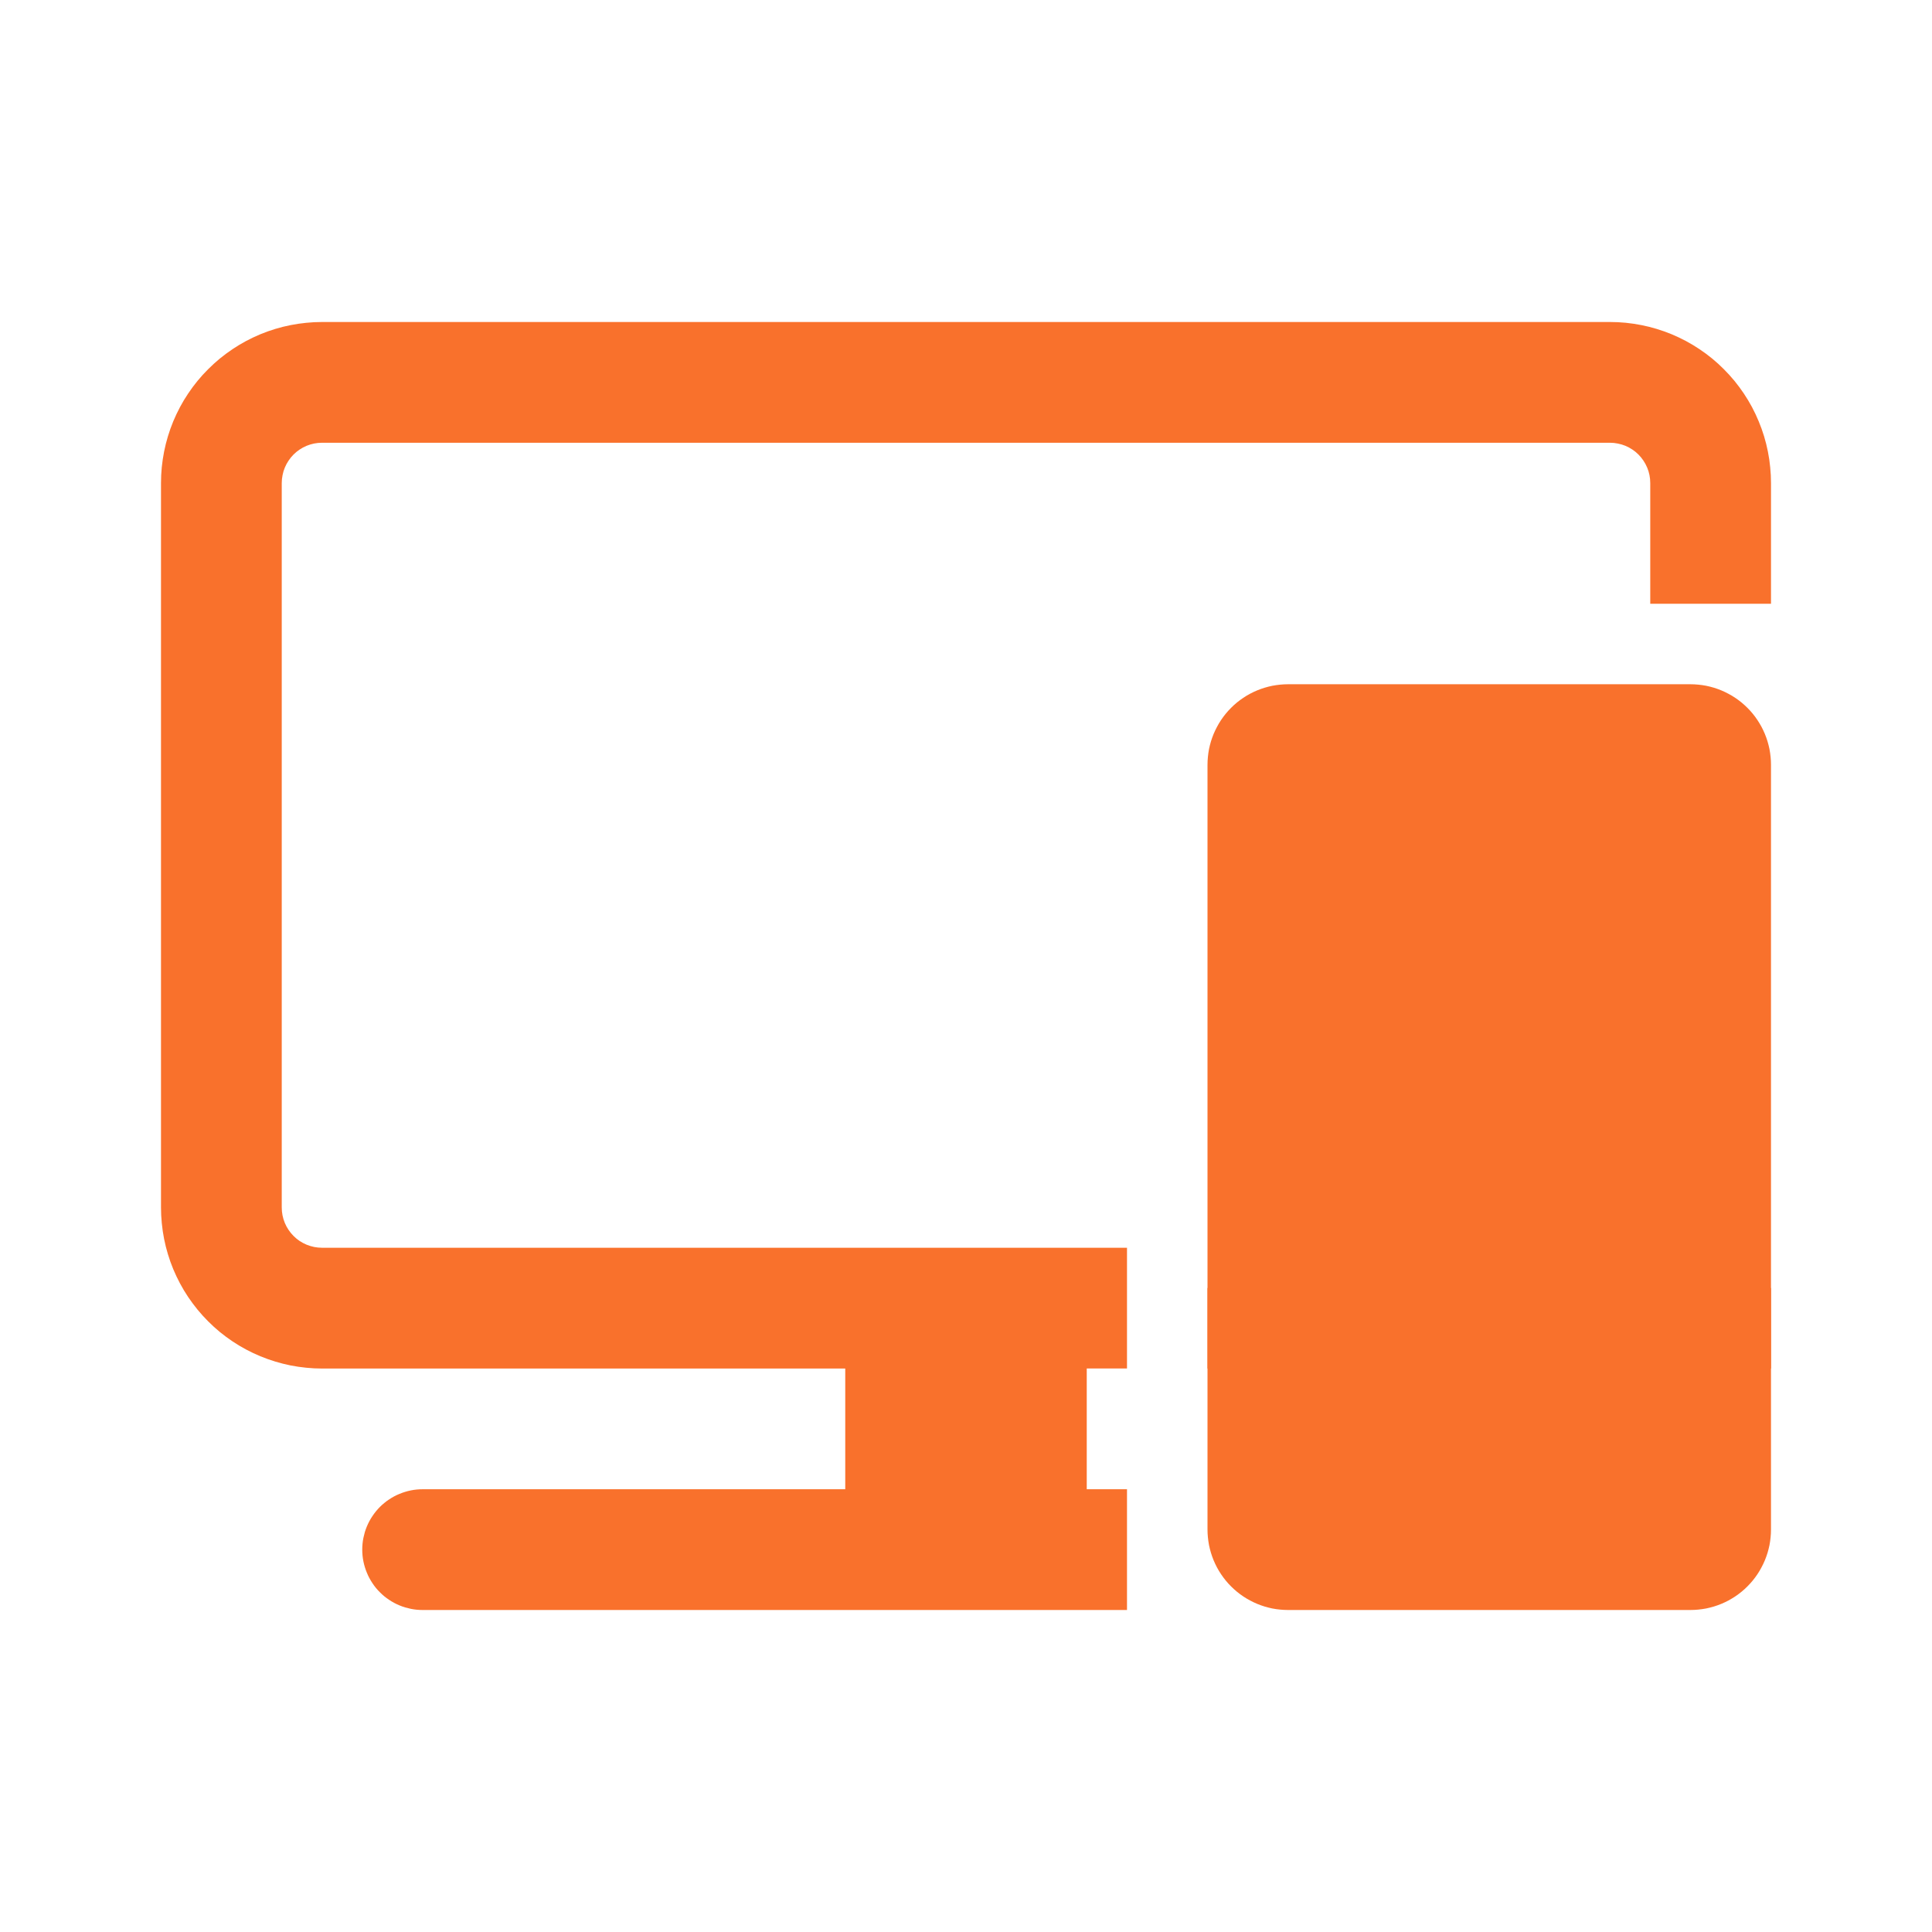 <svg t="1741597588479" class="icon" viewBox="0 0 1024 1024" version="1.1" xmlns="http://www.w3.org/2000/svg" p-id="1193" width="32" height="32"><path d="M85.333 256v384q0 4.203 0.427 8.384 0.405 4.16 1.216 8.277 0.811 4.117 2.027 8.107 1.216 4.032 2.816 7.893 1.621 3.883 3.584 7.573 1.984 3.712 4.309 7.189 2.347 3.477 4.992 6.72 2.667 3.243 5.632 6.208 2.965 2.965 6.187 5.632 3.243 2.645 6.741 4.992 3.477 2.325 7.168 4.288 3.712 1.984 7.573 3.584 3.883 1.6 7.893 2.816 4.011 1.216 8.107 2.048 4.117 0.811 8.299 1.216 4.16 0.427 8.363 0.427h277.333V789.333H224q-1.579 0-3.136 0.149t-3.115 0.469q-1.536 0.299-3.029 0.768-1.493 0.448-2.965 1.067-1.451 0.576-2.837 1.323t-2.688 1.621q-1.323 0.853-2.539 1.877-1.216 0.981-2.325 2.091-1.109 1.109-2.112 2.347-0.981 1.195-1.856 2.517-0.875 1.28-1.621 2.688-0.747 1.387-1.344 2.837-0.597 1.451-1.067 2.965-0.427 1.493-0.747 3.029-0.32 1.557-0.469 3.115Q192 819.755 192 821.333t0.149 3.136q0.149 1.557 0.469 3.115 0.299 1.536 0.768 3.029 0.448 1.493 1.067 2.965 0.576 1.451 1.323 2.837t1.621 2.688q0.853 1.323 1.856 2.539 1.003 1.216 2.133 2.325 1.088 1.109 2.304 2.112 1.216 0.981 2.539 1.856 1.28 0.875 2.688 1.621 1.387 0.747 2.837 1.344 1.451 0.597 2.965 1.067 1.493 0.427 3.029 0.747 1.557 0.32 3.115 0.469 1.557 0.149 3.136 0.149H597.333v-64h-21.333v-64h21.333v-64H170.667q-2.091 0-4.16-0.405-2.069-0.427-4.011-1.216-1.92-0.811-3.691-1.963-1.728-1.173-3.221-2.667-1.493-1.493-2.645-3.221-1.173-1.749-1.984-3.691-0.811-1.941-1.216-4.011Q149.333 642.133 149.333 640V256q0-2.091 0.427-4.16 0.384-2.048 1.195-3.989 0.811-1.941 1.984-3.691 1.152-1.749 2.645-3.243 1.493-1.493 3.221-2.645 1.749-1.173 3.691-1.984 1.941-0.789 4.011-1.216Q168.576 234.667 170.667 234.667h682.667q2.112 0 4.16 0.427 2.069 0.405 4.011 1.195 1.92 0.811 3.691 1.984 1.749 1.152 3.221 2.645 1.493 1.493 2.645 3.243 1.173 1.749 1.984 3.691 0.811 1.92 1.216 3.989 0.405 2.069 0.405 4.16v64h64v-64q0-4.203-0.427-8.363-0.384-4.181-1.216-8.277-0.811-4.117-2.027-8.128t-2.837-7.893q-1.6-3.861-3.563-7.573-1.984-3.691-4.309-7.168-2.347-3.499-4.992-6.741-2.667-3.221-5.632-6.187-2.965-2.987-6.187-5.632-3.243-2.667-6.741-4.992-3.477-2.325-7.168-4.309-3.712-1.963-7.573-3.584-3.883-1.6-7.893-2.816-4.011-1.216-8.107-2.027-4.117-0.811-8.299-1.237Q857.515 170.667 853.333 170.667H170.667q-4.203 0-8.363 0.427-4.181 0.405-8.277 1.216-4.117 0.811-8.128 2.027t-7.893 2.816q-3.861 1.621-7.573 3.584-3.691 1.984-7.168 4.309-3.499 2.347-6.741 4.992-3.221 2.667-6.187 5.632-2.987 2.965-5.632 6.187-2.667 3.243-4.992 6.741-2.347 3.477-4.309 7.168-1.963 3.712-3.584 7.573-1.6 3.883-2.816 7.893-1.216 4.011-2.027 8.107-0.811 4.117-1.237 8.299Q85.333 251.797 85.333 256z" fill="#F9712C" p-id="1194"></path><path d="M640 405.333v405.333q0 2.091 0.213 4.181t0.597 4.139q0.427 2.048 1.024 4.053 0.619 2.027 1.408 3.947 0.811 1.941 1.792 3.797 0.981 1.835 2.155 3.584 1.173 1.749 2.496 3.371 1.323 1.621 2.816 3.093 1.493 1.493 3.093 2.816 1.621 1.323 3.371 2.496 1.749 1.173 3.584 2.133 1.856 1.003 3.797 1.813 1.92 0.789 3.925 1.408 2.005 0.597 4.053 1.024 2.069 0.405 4.16 0.597 2.091 0.213 4.181 0.213h213.333q2.091 0 4.181-0.213t4.139-0.597q2.048-0.427 4.053-1.024 2.027-0.619 3.947-1.408 1.941-0.811 3.797-1.792 1.835-1.003 3.584-2.155 1.749-1.173 3.371-2.496 1.621-1.323 3.093-2.816 1.493-1.493 2.816-3.093 1.323-1.621 2.496-3.371 1.173-1.749 2.133-3.584 1.003-1.856 1.813-3.797 0.789-1.92 1.408-3.925 0.597-2.027 1.024-4.053 0.405-2.069 0.597-4.16 0.213-2.091 0.213-4.181V405.333q0-2.091-0.213-4.181t-0.597-4.139q-0.427-2.069-1.024-4.053-0.619-2.027-1.408-3.947-0.811-1.941-1.792-3.797-1.003-1.835-2.155-3.584-1.173-1.749-2.496-3.371-1.323-1.621-2.816-3.093-1.493-1.493-3.093-2.816-1.621-1.323-3.371-2.496-1.749-1.173-3.584-2.133-1.856-1.003-3.797-1.813-1.92-0.789-3.925-1.408-2.027-0.597-4.053-1.024-2.069-0.405-4.16-0.597Q898.091 362.667 896 362.667H682.667q-2.091 0-4.181 0.213t-4.139 0.597q-2.069 0.427-4.053 1.024-2.027 0.619-3.947 1.408-1.941 0.811-3.797 1.792-1.835 0.981-3.584 2.155-1.749 1.173-3.371 2.496-1.621 1.323-3.093 2.816-1.493 1.493-2.816 3.093-1.323 1.621-2.496 3.371-1.173 1.749-2.133 3.584-1.003 1.856-1.813 3.797-0.789 1.92-1.408 3.925-0.597 2.005-1.024 4.053-0.405 2.069-0.597 4.16-0.213 2.091-0.213 4.181z m256 0H682.667v405.333h213.333V405.333z" fill="#F9712C" p-id="1195"></path><path d="M640 682.667m0 0l298.667 0q0 0 0 0l0 42.667q0 0 0 0l-298.667 0q0 0 0 0l0-42.667q0 0 0 0Z" fill="#F9712C" p-id="1196"></path><path d="M768 768a21.333 21.333 0 1 0 42.667 0 21.333 21.333 0 1 0-42.667 0Z" fill="#F9712C" p-id="1197"></path></svg>
